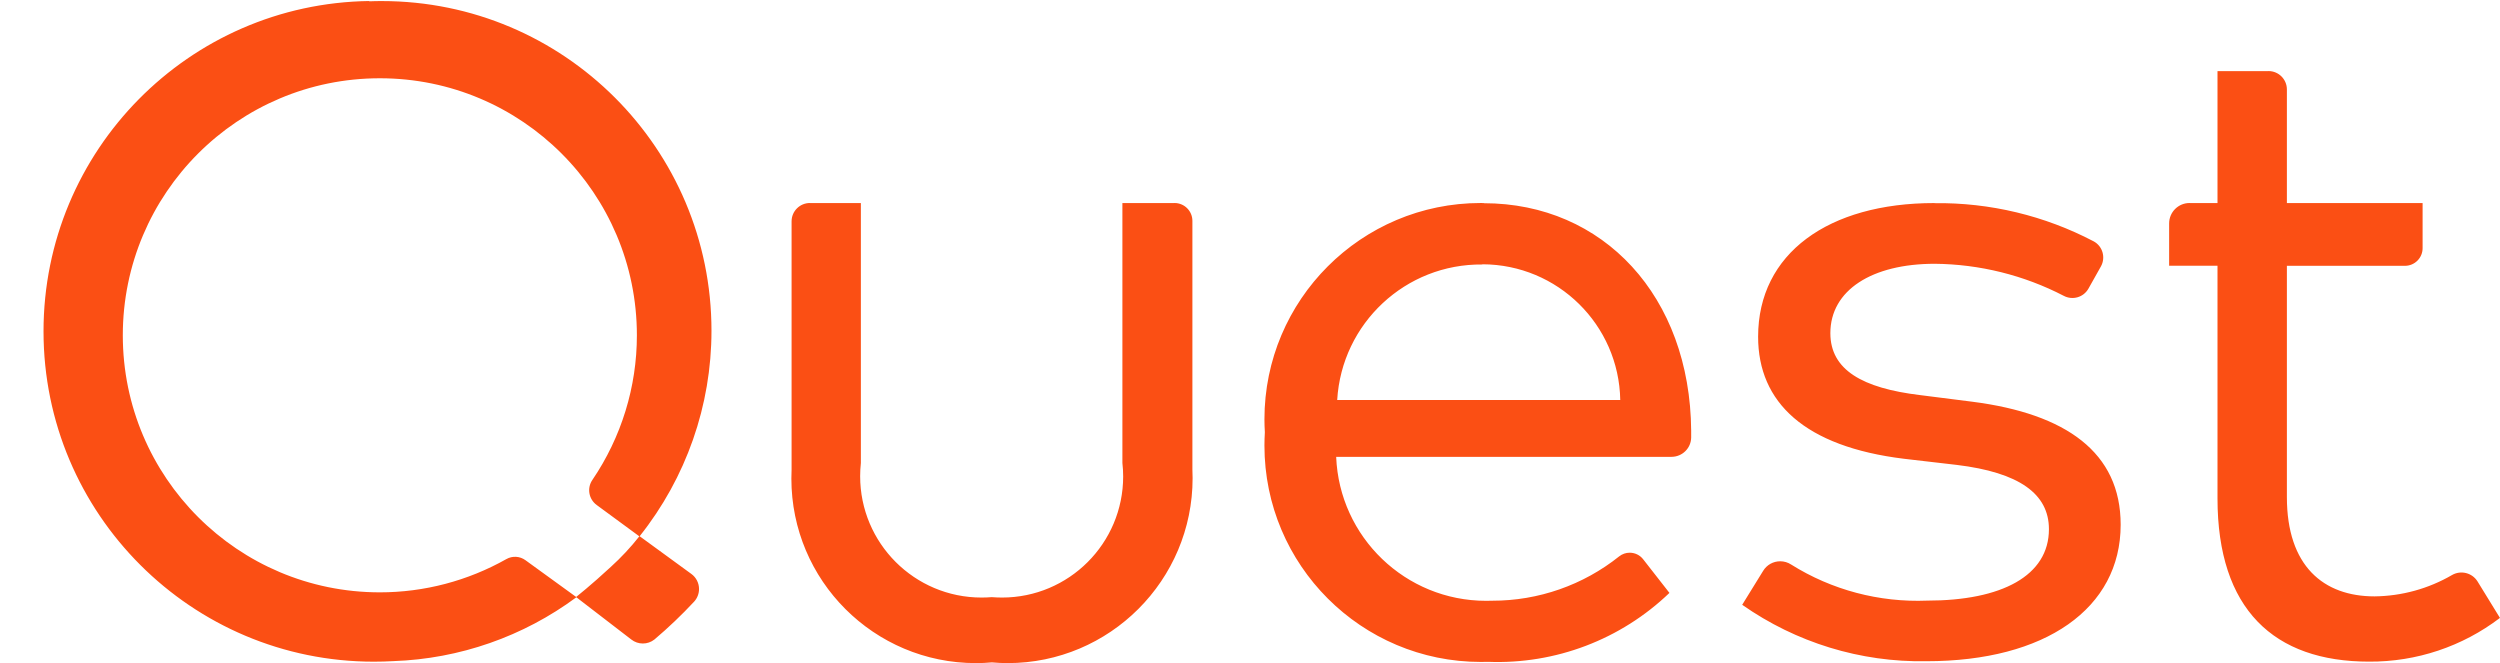 ﻿<?xml version="1.0" encoding="utf-8"?>
<svg version="1.1" xmlns:xlink="http://www.w3.org/1999/xlink" width="49px" height="13px" xmlns="http://www.w3.org/2000/svg">
  <defs>
    <pattern id="BGPattern" patternUnits="userSpaceOnUse" alignment="0 0" imageRepeat="None" />
    <mask fill="white" id="Clip7300">
      <path d="M 7.237 0.026  L 7.238 0.02  C 3.698 0.069  0.853 2.953  0.853 6.494  C 0.853 10.07  3.752 12.969  7.328 12.969  C 7.456 12.969  7.584 12.965  7.712 12.958  C 9.007 12.913  10.258 12.476  11.299 11.705  L 10.299 10.98  C 10.189 10.9  10.043 10.891  9.925 10.958  C 9.169 11.385  8.314 11.61  7.445 11.61  C 4.663 11.61  2.407 9.354  2.407 6.572  C 2.407 3.79  4.663 1.534  7.445 1.534  C 10.228 1.534  12.483 3.79  12.483 6.572  C 12.483 7.583  12.179 8.57  11.611 9.406  C 11.501 9.565  11.538 9.783  11.695 9.898  L 12.531 10.512  C 12.362 10.727  12.174 10.928  11.971 11.112  C 11.587 11.468  11.291 11.702  11.291 11.702  L 12.373 12.534  C 12.506 12.639  12.694 12.639  12.827 12.534  C 13.101 12.302  13.361 12.054  13.605 11.792  C 13.667 11.724  13.701 11.636  13.701 11.544  C 13.701 11.427  13.644 11.316  13.549 11.248  L 12.537 10.51  C 13.449 9.365  13.945 7.946  13.945 6.483  C 13.945 2.914  11.052 0.021  7.483 0.021  C 7.401 0.021  7.319 0.022  7.237 0.026  Z M 43.459 1.394  L 43.463 1.394  L 43.463 3.98  L 42.921 3.98  C 42.919 3.979  42.917 3.979  42.915 3.979  C 42.694 3.979  42.515 4.159  42.515 4.379  L 42.515 5.208  L 43.463 5.208  L 43.463 9.768  C 43.463 11.942  44.569 12.968  46.433 12.968  C 47.36 12.974  48.262 12.673  48.999 12.111  L 48.559 11.395  C 48.453 11.226  48.232 11.171  48.059 11.271  C 47.598 11.539  47.075 11.683  46.541 11.689  C 45.541 11.689  44.823 11.095  44.823 9.743  L 44.823 5.21  L 47.135 5.21  C 47.136 5.21  47.136 5.21  47.137 5.21  C 47.328 5.21  47.483 5.055  47.483 4.864  L 47.483 3.98  L 44.823 3.98  L 44.823 1.758  C 44.823 1.756  44.823 1.755  44.823 1.753  C 44.823 1.555  44.662 1.393  44.463 1.393  C 44.462 1.393  44.46 1.393  44.459 1.394  L 43.459 1.394  Z M 15.873 3.98  L 15.875 3.98  C 15.875 3.979  15.874 3.979  15.874 3.979  C 15.676 3.979  15.515 4.14  15.515 4.338  C 15.515 4.339  15.515 4.339  15.515 4.34  L 15.515 9.204  C 15.512 9.262  15.511 9.321  15.511 9.38  C 15.511 11.378  17.13 12.997  19.128 12.997  C 19.232 12.997  19.337 12.993  19.441 12.983  C 19.543 12.992  19.646 12.997  19.749 12.997  C 21.751 12.997  23.375 11.373  23.375 9.371  C 23.375 9.315  23.374 9.259  23.371 9.204  L 23.371 4.332  C 23.371 4.331  23.371 4.33  23.371 4.329  C 23.371 4.136  23.214 3.979  23.021 3.979  C 23.02 3.979  23.02 3.979  23.019 3.98  L 21.999 3.98  L 21.999 9.074  C 22.009 9.161  22.014 9.25  22.014 9.338  C 22.014 10.649  20.951 11.712  19.64 11.712  C 19.573 11.712  19.506 11.709  19.439 11.704  C 19.372 11.709  19.305 11.712  19.238 11.712  C 17.924 11.712  16.859 10.647  16.859 9.333  C 16.859 9.246  16.864 9.16  16.873 9.074  L 16.873 3.98  L 15.873 3.98  Z M 29.081 3.983  L 29.085 3.98  C 29.064 3.979  29.043 3.979  29.022 3.979  C 26.681 3.979  24.783 5.877  24.783 8.218  C 24.783 8.303  24.786 8.387  24.791 8.472  C 24.786 8.559  24.783 8.646  24.783 8.733  C 24.783 11.075  26.682 12.974  29.024 12.974  C 29.072 12.974  29.119 12.973  29.167 12.972  C 30.486 13.023  31.769 12.535  32.721 11.621  L 32.207 10.963  C 32.144 10.881  32.046 10.833  31.942 10.833  C 31.868 10.833  31.796 10.858  31.737 10.904  C 31.031 11.468  30.153 11.775  29.249 11.774  C 29.208 11.775  29.167 11.776  29.127 11.776  C 27.549 11.776  26.252 10.53  26.189 8.954  L 32.765 8.954  C 32.973 8.952  33.143 8.786  33.147 8.577  L 33.147 8.441  C 33.127 5.809  31.427 3.983  29.081 3.983  Z M 37.913 3.982  L 37.913 3.98  C 35.839 3.98  34.459 4.966  34.459 6.6  C 34.459 7.889  35.373 8.754  37.319 8.992  L 38.351 9.112  C 39.575 9.26  40.159 9.678  40.159 10.372  C 40.159 11.284  39.235 11.772  37.773 11.772  C 36.833 11.81  35.902 11.564  35.105 11.064  C 35.042 11.023  34.968 11.001  34.892 11.001  C 34.755 11.001  34.628 11.072  34.557 11.19  L 34.147 11.854  C 35.203 12.595  36.467 12.983  37.757 12.96  C 40.087 12.96  41.565 11.928  41.565 10.284  C 41.565 8.868  40.495 8.11  38.659 7.874  L 37.635 7.744  C 36.503 7.608  35.875 7.25  35.875 6.53  C 35.875 5.69  36.687 5.17  37.921 5.17  C 38.801 5.178  39.667 5.393  40.449 5.798  C 40.622 5.89  40.837 5.828  40.933 5.658  L 41.179 5.22  C 41.274 5.046  41.212 4.828  41.039 4.732  C 40.075 4.226  39.001 3.968  37.913 3.982  Z M 29.057 5.184  L 29.057 5.18  C 30.531 5.184  31.731 6.366  31.757 7.84  L 26.209 7.84  C 26.298 6.336  27.551 5.167  29.057 5.184  Z " fill-rule="evenodd" />
    </mask>
  </defs>
  <g>
    <path d="M 7.237 0.026  L 7.238 0.02  C 3.698 0.069  0.853 2.953  0.853 6.494  C 0.853 10.07  3.752 12.969  7.328 12.969  C 7.456 12.969  7.584 12.965  7.712 12.958  C 9.007 12.913  10.258 12.476  11.299 11.705  L 10.299 10.98  C 10.189 10.9  10.043 10.891  9.925 10.958  C 9.169 11.385  8.314 11.61  7.445 11.61  C 4.663 11.61  2.407 9.354  2.407 6.572  C 2.407 3.79  4.663 1.534  7.445 1.534  C 10.228 1.534  12.483 3.79  12.483 6.572  C 12.483 7.583  12.179 8.57  11.611 9.406  C 11.501 9.565  11.538 9.783  11.695 9.898  L 12.531 10.512  C 12.362 10.727  12.174 10.928  11.971 11.112  C 11.587 11.468  11.291 11.702  11.291 11.702  L 12.373 12.534  C 12.506 12.639  12.694 12.639  12.827 12.534  C 13.101 12.302  13.361 12.054  13.605 11.792  C 13.667 11.724  13.701 11.636  13.701 11.544  C 13.701 11.427  13.644 11.316  13.549 11.248  L 12.537 10.51  C 13.449 9.365  13.945 7.946  13.945 6.483  C 13.945 2.914  11.052 0.021  7.483 0.021  C 7.401 0.021  7.319 0.022  7.237 0.026  Z M 43.459 1.394  L 43.463 1.394  L 43.463 3.98  L 42.921 3.98  C 42.919 3.979  42.917 3.979  42.915 3.979  C 42.694 3.979  42.515 4.159  42.515 4.379  L 42.515 5.208  L 43.463 5.208  L 43.463 9.768  C 43.463 11.942  44.569 12.968  46.433 12.968  C 47.36 12.974  48.262 12.673  48.999 12.111  L 48.559 11.395  C 48.453 11.226  48.232 11.171  48.059 11.271  C 47.598 11.539  47.075 11.683  46.541 11.689  C 45.541 11.689  44.823 11.095  44.823 9.743  L 44.823 5.21  L 47.135 5.21  C 47.136 5.21  47.136 5.21  47.137 5.21  C 47.328 5.21  47.483 5.055  47.483 4.864  L 47.483 3.98  L 44.823 3.98  L 44.823 1.758  C 44.823 1.756  44.823 1.755  44.823 1.753  C 44.823 1.555  44.662 1.393  44.463 1.393  C 44.462 1.393  44.46 1.393  44.459 1.394  L 43.459 1.394  Z M 15.873 3.98  L 15.875 3.98  C 15.875 3.979  15.874 3.979  15.874 3.979  C 15.676 3.979  15.515 4.14  15.515 4.338  C 15.515 4.339  15.515 4.339  15.515 4.34  L 15.515 9.204  C 15.512 9.262  15.511 9.321  15.511 9.38  C 15.511 11.378  17.13 12.997  19.128 12.997  C 19.232 12.997  19.337 12.993  19.441 12.983  C 19.543 12.992  19.646 12.997  19.749 12.997  C 21.751 12.997  23.375 11.373  23.375 9.371  C 23.375 9.315  23.374 9.259  23.371 9.204  L 23.371 4.332  C 23.371 4.331  23.371 4.33  23.371 4.329  C 23.371 4.136  23.214 3.979  23.021 3.979  C 23.02 3.979  23.02 3.979  23.019 3.98  L 21.999 3.98  L 21.999 9.074  C 22.009 9.161  22.014 9.25  22.014 9.338  C 22.014 10.649  20.951 11.712  19.64 11.712  C 19.573 11.712  19.506 11.709  19.439 11.704  C 19.372 11.709  19.305 11.712  19.238 11.712  C 17.924 11.712  16.859 10.647  16.859 9.333  C 16.859 9.246  16.864 9.16  16.873 9.074  L 16.873 3.98  L 15.873 3.98  Z M 29.081 3.983  L 29.085 3.98  C 29.064 3.979  29.043 3.979  29.022 3.979  C 26.681 3.979  24.783 5.877  24.783 8.218  C 24.783 8.303  24.786 8.387  24.791 8.472  C 24.786 8.559  24.783 8.646  24.783 8.733  C 24.783 11.075  26.682 12.974  29.024 12.974  C 29.072 12.974  29.119 12.973  29.167 12.972  C 30.486 13.023  31.769 12.535  32.721 11.621  L 32.207 10.963  C 32.144 10.881  32.046 10.833  31.942 10.833  C 31.868 10.833  31.796 10.858  31.737 10.904  C 31.031 11.468  30.153 11.775  29.249 11.774  C 29.208 11.775  29.167 11.776  29.127 11.776  C 27.549 11.776  26.252 10.53  26.189 8.954  L 32.765 8.954  C 32.973 8.952  33.143 8.786  33.147 8.577  L 33.147 8.441  C 33.127 5.809  31.427 3.983  29.081 3.983  Z M 37.913 3.982  L 37.913 3.98  C 35.839 3.98  34.459 4.966  34.459 6.6  C 34.459 7.889  35.373 8.754  37.319 8.992  L 38.351 9.112  C 39.575 9.26  40.159 9.678  40.159 10.372  C 40.159 11.284  39.235 11.772  37.773 11.772  C 36.833 11.81  35.902 11.564  35.105 11.064  C 35.042 11.023  34.968 11.001  34.892 11.001  C 34.755 11.001  34.628 11.072  34.557 11.19  L 34.147 11.854  C 35.203 12.595  36.467 12.983  37.757 12.96  C 40.087 12.96  41.565 11.928  41.565 10.284  C 41.565 8.868  40.495 8.11  38.659 7.874  L 37.635 7.744  C 36.503 7.608  35.875 7.25  35.875 6.53  C 35.875 5.69  36.687 5.17  37.921 5.17  C 38.801 5.178  39.667 5.393  40.449 5.798  C 40.622 5.89  40.837 5.828  40.933 5.658  L 41.179 5.22  C 41.274 5.046  41.212 4.828  41.039 4.732  C 40.075 4.226  39.001 3.968  37.913 3.982  Z M 29.057 5.184  L 29.057 5.18  C 30.531 5.184  31.731 6.366  31.757 7.84  L 26.209 7.84  C 26.298 6.336  27.551 5.167  29.057 5.184  Z " fill-rule="nonzero" fill="rgba(251, 79, 20, 1)" stroke="none" class="fill" />
    <path d="M 7.237 0.026  L 7.238 0.02  C 3.698 0.069  0.853 2.953  0.853 6.494  C 0.853 10.07  3.752 12.969  7.328 12.969  C 7.456 12.969  7.584 12.965  7.712 12.958  C 9.007 12.913  10.258 12.476  11.299 11.705  L 10.299 10.98  C 10.189 10.9  10.043 10.891  9.925 10.958  C 9.169 11.385  8.314 11.61  7.445 11.61  C 4.663 11.61  2.407 9.354  2.407 6.572  C 2.407 3.79  4.663 1.534  7.445 1.534  C 10.228 1.534  12.483 3.79  12.483 6.572  C 12.483 7.583  12.179 8.57  11.611 9.406  C 11.501 9.565  11.538 9.783  11.695 9.898  L 12.531 10.512  C 12.362 10.727  12.174 10.928  11.971 11.112  C 11.587 11.468  11.291 11.702  11.291 11.702  L 12.373 12.534  C 12.506 12.639  12.694 12.639  12.827 12.534  C 13.101 12.302  13.361 12.054  13.605 11.792  C 13.667 11.724  13.701 11.636  13.701 11.544  C 13.701 11.427  13.644 11.316  13.549 11.248  L 12.537 10.51  C 13.449 9.365  13.945 7.946  13.945 6.483  C 13.945 2.914  11.052 0.021  7.483 0.021  C 7.401 0.021  7.319 0.022  7.237 0.026  Z " stroke-width="0" stroke-dasharray="0" stroke="rgba(255, 255, 255, 0)" fill="none" class="stroke" mask="url(#Clip7300)" />
    <path d="M 43.459 1.394  L 43.463 1.394  L 43.463 3.98  L 42.921 3.98  C 42.919 3.979  42.917 3.979  42.915 3.979  C 42.694 3.979  42.515 4.159  42.515 4.379  L 42.515 5.208  L 43.463 5.208  L 43.463 9.768  C 43.463 11.942  44.569 12.968  46.433 12.968  C 47.36 12.974  48.262 12.673  48.999 12.111  L 48.559 11.395  C 48.453 11.226  48.232 11.171  48.059 11.271  C 47.598 11.539  47.075 11.683  46.541 11.689  C 45.541 11.689  44.823 11.095  44.823 9.743  L 44.823 5.21  L 47.135 5.21  C 47.136 5.21  47.136 5.21  47.137 5.21  C 47.328 5.21  47.483 5.055  47.483 4.864  L 47.483 3.98  L 44.823 3.98  L 44.823 1.758  C 44.823 1.756  44.823 1.755  44.823 1.753  C 44.823 1.555  44.662 1.393  44.463 1.393  C 44.462 1.393  44.46 1.393  44.459 1.394  L 43.459 1.394  Z " stroke-width="0" stroke-dasharray="0" stroke="rgba(255, 255, 255, 0)" fill="none" class="stroke" mask="url(#Clip7300)" />
    <path d="M 15.873 3.98  L 15.875 3.98  C 15.875 3.979  15.874 3.979  15.874 3.979  C 15.676 3.979  15.515 4.14  15.515 4.338  C 15.515 4.339  15.515 4.339  15.515 4.34  L 15.515 9.204  C 15.512 9.262  15.511 9.321  15.511 9.38  C 15.511 11.378  17.13 12.997  19.128 12.997  C 19.232 12.997  19.337 12.993  19.441 12.983  C 19.543 12.992  19.646 12.997  19.749 12.997  C 21.751 12.997  23.375 11.373  23.375 9.371  C 23.375 9.315  23.374 9.259  23.371 9.204  L 23.371 4.332  C 23.371 4.331  23.371 4.33  23.371 4.329  C 23.371 4.136  23.214 3.979  23.021 3.979  C 23.02 3.979  23.02 3.979  23.019 3.98  L 21.999 3.98  L 21.999 9.074  C 22.009 9.161  22.014 9.25  22.014 9.338  C 22.014 10.649  20.951 11.712  19.64 11.712  C 19.573 11.712  19.506 11.709  19.439 11.704  C 19.372 11.709  19.305 11.712  19.238 11.712  C 17.924 11.712  16.859 10.647  16.859 9.333  C 16.859 9.246  16.864 9.16  16.873 9.074  L 16.873 3.98  L 15.873 3.98  Z " stroke-width="0" stroke-dasharray="0" stroke="rgba(255, 255, 255, 0)" fill="none" class="stroke" mask="url(#Clip7300)" />
    <path d="M 29.081 3.983  L 29.085 3.98  C 29.064 3.979  29.043 3.979  29.022 3.979  C 26.681 3.979  24.783 5.877  24.783 8.218  C 24.783 8.303  24.786 8.387  24.791 8.472  C 24.786 8.559  24.783 8.646  24.783 8.733  C 24.783 11.075  26.682 12.974  29.024 12.974  C 29.072 12.974  29.119 12.973  29.167 12.972  C 30.486 13.023  31.769 12.535  32.721 11.621  L 32.207 10.963  C 32.144 10.881  32.046 10.833  31.942 10.833  C 31.868 10.833  31.796 10.858  31.737 10.904  C 31.031 11.468  30.153 11.775  29.249 11.774  C 29.208 11.775  29.167 11.776  29.127 11.776  C 27.549 11.776  26.252 10.53  26.189 8.954  L 32.765 8.954  C 32.973 8.952  33.143 8.786  33.147 8.577  L 33.147 8.441  C 33.127 5.809  31.427 3.983  29.081 3.983  Z " stroke-width="0" stroke-dasharray="0" stroke="rgba(255, 255, 255, 0)" fill="none" class="stroke" mask="url(#Clip7300)" />
    <path d="M 37.913 3.982  L 37.913 3.98  C 35.839 3.98  34.459 4.966  34.459 6.6  C 34.459 7.889  35.373 8.754  37.319 8.992  L 38.351 9.112  C 39.575 9.26  40.159 9.678  40.159 10.372  C 40.159 11.284  39.235 11.772  37.773 11.772  C 36.833 11.81  35.902 11.564  35.105 11.064  C 35.042 11.023  34.968 11.001  34.892 11.001  C 34.755 11.001  34.628 11.072  34.557 11.19  L 34.147 11.854  C 35.203 12.595  36.467 12.983  37.757 12.96  C 40.087 12.96  41.565 11.928  41.565 10.284  C 41.565 8.868  40.495 8.11  38.659 7.874  L 37.635 7.744  C 36.503 7.608  35.875 7.25  35.875 6.53  C 35.875 5.69  36.687 5.17  37.921 5.17  C 38.801 5.178  39.667 5.393  40.449 5.798  C 40.622 5.89  40.837 5.828  40.933 5.658  L 41.179 5.22  C 41.274 5.046  41.212 4.828  41.039 4.732  C 40.075 4.226  39.001 3.968  37.913 3.982  Z " stroke-width="0" stroke-dasharray="0" stroke="rgba(255, 255, 255, 0)" fill="none" class="stroke" mask="url(#Clip7300)" />
    <path d="M 29.057 5.184  L 29.057 5.18  C 30.531 5.184  31.731 6.366  31.757 7.84  L 26.209 7.84  C 26.298 6.336  27.551 5.167  29.057 5.184  Z " stroke-width="0" stroke-dasharray="0" stroke="rgba(255, 255, 255, 0)" fill="none" class="stroke" mask="url(#Clip7300)" />
  </g>
</svg>